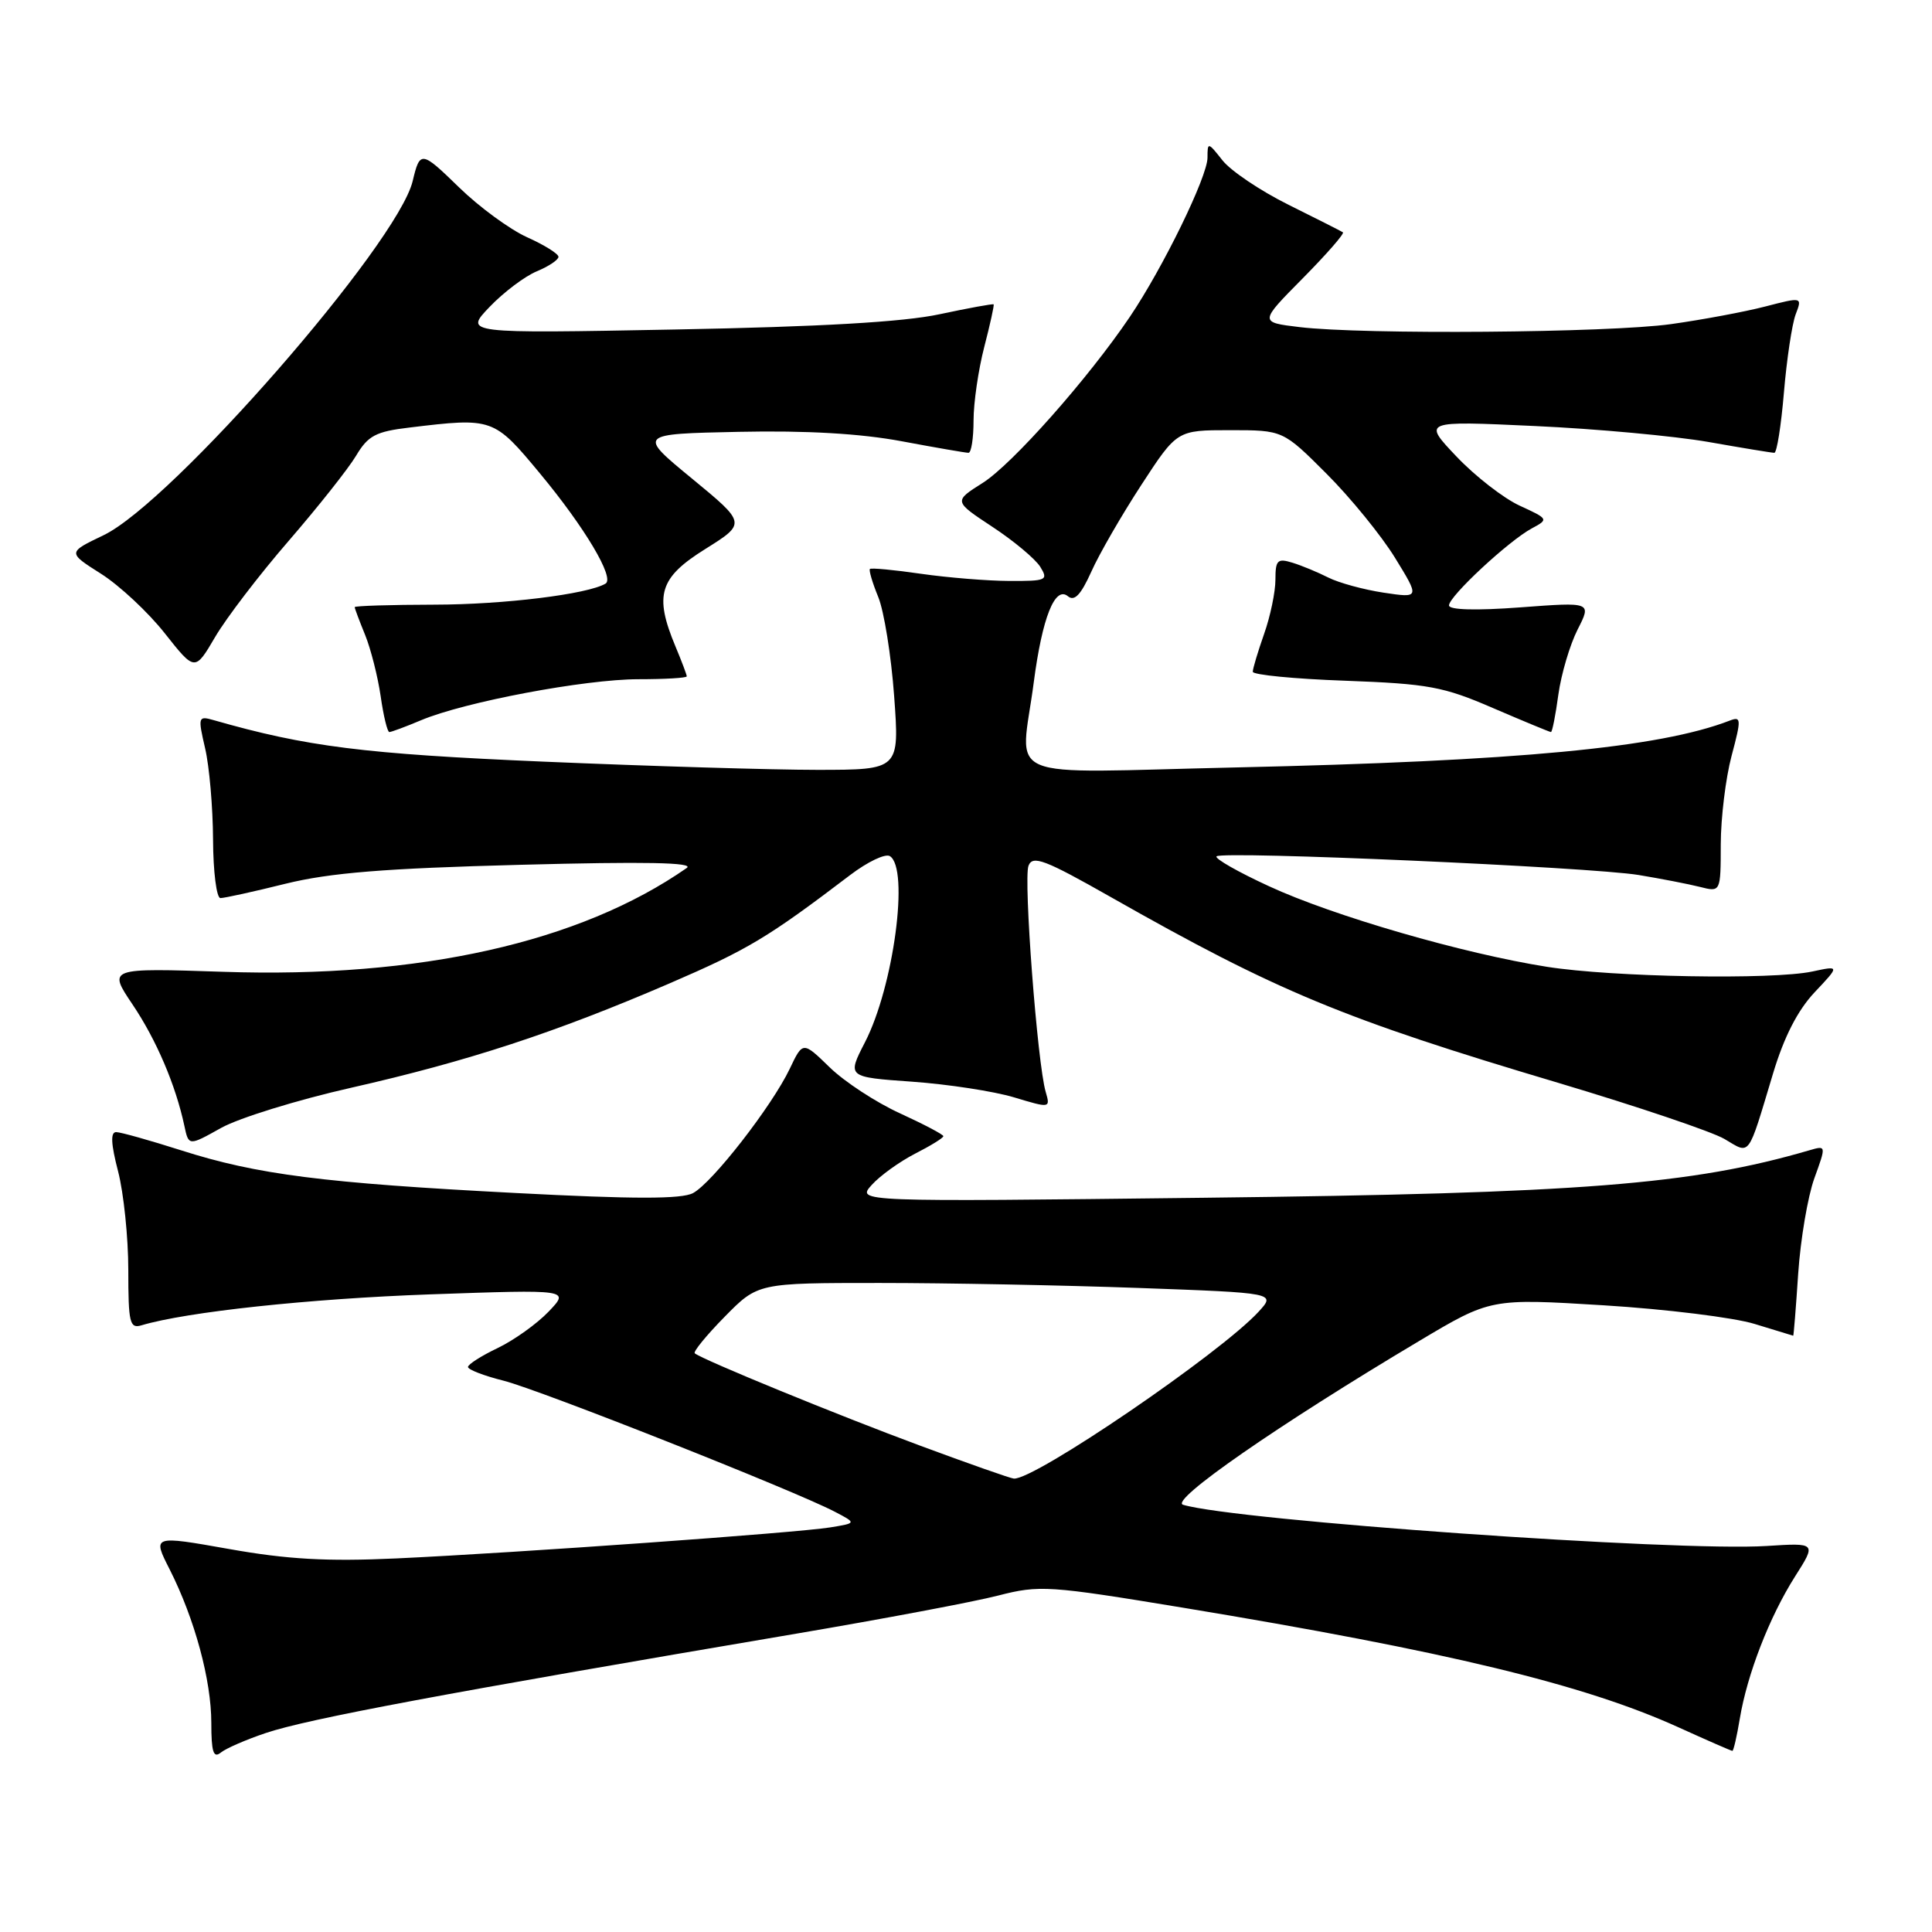 <?xml version="1.0" encoding="UTF-8" standalone="no"?>
<!DOCTYPE svg PUBLIC "-//W3C//DTD SVG 1.1//EN" "http://www.w3.org/Graphics/SVG/1.1/DTD/svg11.dtd" >
<svg xmlns="http://www.w3.org/2000/svg" xmlns:xlink="http://www.w3.org/1999/xlink" version="1.1" viewBox="0 0 256 256">
 <g >
 <path fill="currentColor"
d=" M 35.23 229.63 C 40.79 227.76 58.85 224.38 105.50 216.47 C 117.05 214.51 129.09 212.24 132.26 211.42 C 137.75 210.01 138.93 210.09 156.76 213.03 C 191.67 218.80 209.90 223.20 222.39 228.87 C 226.18 230.59 229.40 232.00 229.55 232.00 C 229.70 232.00 230.14 230.09 230.53 227.75 C 231.51 221.84 234.47 214.23 237.84 208.91 C 240.69 204.43 240.69 204.43 234.09 204.85 C 222.24 205.61 163.72 201.48 156.76 199.39 C 154.92 198.84 169.33 188.84 188.01 177.71 C 197.52 172.04 197.52 172.04 212.51 172.96 C 220.75 173.47 229.75 174.58 232.50 175.43 C 235.25 176.28 237.55 176.98 237.61 176.99 C 237.67 177.00 237.97 173.29 238.27 168.75 C 238.58 164.21 239.54 158.54 240.41 156.13 C 241.99 151.77 241.99 151.77 239.75 152.42 C 224.12 156.98 209.49 158.13 159.50 158.71 C 113.50 159.25 113.50 159.25 115.50 157.02 C 116.60 155.79 119.19 153.93 121.25 152.87 C 123.31 151.82 125.00 150.78 125.00 150.55 C 125.00 150.33 122.41 148.97 119.25 147.52 C 116.09 146.08 111.90 143.34 109.94 141.43 C 106.38 137.97 106.38 137.97 104.64 141.63 C 102.28 146.57 94.38 156.73 91.83 158.09 C 90.32 158.90 83.99 158.90 68.35 158.08 C 42.86 156.76 34.07 155.64 24.02 152.43 C 19.88 151.11 16.00 150.02 15.40 150.01 C 14.62 150.00 14.70 151.57 15.65 155.22 C 16.39 158.09 17.00 163.97 17.00 168.29 C 17.00 175.29 17.19 176.08 18.75 175.61 C 24.71 173.83 41.02 172.08 57.00 171.51 C 75.50 170.86 75.50 170.86 72.69 173.80 C 71.14 175.42 68.11 177.58 65.95 178.62 C 63.79 179.65 62.02 180.78 62.01 181.13 C 62.01 181.48 64.13 182.30 66.73 182.95 C 71.49 184.15 105.31 197.53 110.63 200.32 C 113.50 201.82 113.50 201.82 110.00 202.39 C 105.64 203.10 68.62 205.75 52.50 206.50 C 43.35 206.92 38.09 206.63 30.35 205.25 C 20.19 203.45 20.19 203.45 22.49 207.97 C 25.80 214.52 28.00 222.63 28.00 228.30 C 28.00 232.13 28.28 233.02 29.25 232.23 C 29.94 231.67 32.63 230.50 35.23 229.63 Z  M 234.93 142.27 C 236.39 137.40 238.20 133.87 240.44 131.49 C 243.78 127.95 243.78 127.95 240.14 128.73 C 234.85 129.85 213.72 129.48 205.00 128.11 C 193.93 126.37 176.66 121.37 168.15 117.43 C 164.04 115.54 160.91 113.75 161.20 113.47 C 161.93 112.73 210.68 114.89 217.12 115.94 C 220.08 116.43 223.74 117.14 225.25 117.52 C 228.00 118.22 228.00 118.22 228.01 111.86 C 228.02 108.36 228.66 103.10 229.44 100.17 C 230.75 95.25 230.73 94.89 229.18 95.49 C 219.89 99.08 201.13 100.85 163.75 101.69 C 131.94 102.40 135.24 103.79 136.98 90.40 C 138.10 81.84 139.79 77.58 141.51 79.01 C 142.37 79.72 143.22 78.82 144.60 75.76 C 145.64 73.42 148.63 68.25 151.23 64.26 C 155.96 57.00 155.96 57.00 162.98 57.00 C 170.00 57.00 170.00 57.00 175.78 62.78 C 178.95 65.95 183.03 70.96 184.84 73.90 C 188.13 79.25 188.13 79.25 183.33 78.53 C 180.69 78.13 177.40 77.23 176.01 76.53 C 174.63 75.83 172.49 74.94 171.25 74.56 C 169.27 73.95 169.00 74.22 169.00 76.81 C 169.00 78.42 168.33 81.66 167.50 84.00 C 166.68 86.34 166.00 88.59 166.00 89.01 C 166.00 89.42 171.51 89.96 178.25 90.20 C 189.26 90.61 191.25 90.97 197.85 93.83 C 201.90 95.57 205.35 97.00 205.51 97.00 C 205.68 97.00 206.12 94.77 206.49 92.04 C 206.87 89.31 208.02 85.43 209.04 83.42 C 210.90 79.77 210.90 79.77 201.45 80.48 C 195.55 80.92 192.00 80.82 192.00 80.22 C 192.00 79.01 199.92 71.65 202.98 70.01 C 205.22 68.81 205.19 68.76 201.38 67.01 C 199.24 66.03 195.47 63.10 193.00 60.50 C 188.50 55.76 188.50 55.76 203.36 56.45 C 211.53 56.82 221.88 57.78 226.36 58.56 C 230.84 59.35 234.77 60.00 235.11 60.00 C 235.44 60.00 236.01 56.40 236.38 52.00 C 236.75 47.61 237.45 42.96 237.93 41.67 C 238.82 39.34 238.82 39.34 233.88 40.62 C 231.17 41.32 225.55 42.37 221.40 42.95 C 213.13 44.10 180.64 44.36 172.18 43.34 C 166.86 42.70 166.86 42.70 172.62 36.88 C 175.79 33.67 178.19 30.93 177.94 30.78 C 177.70 30.62 174.45 28.98 170.73 27.13 C 167.00 25.28 163.07 22.63 161.98 21.24 C 160.06 18.81 160.00 18.80 160.00 20.89 C 160.00 23.40 154.11 35.47 149.70 42.00 C 144.17 50.18 134.12 61.52 130.21 63.99 C 126.36 66.42 126.36 66.42 131.50 69.81 C 134.33 71.67 137.17 74.05 137.83 75.09 C 138.94 76.88 138.68 77.00 133.76 76.98 C 130.87 76.97 125.59 76.54 122.04 76.03 C 118.48 75.51 115.44 75.23 115.27 75.39 C 115.11 75.56 115.60 77.22 116.37 79.10 C 117.14 80.97 118.09 86.89 118.48 92.25 C 119.19 102.00 119.19 102.00 108.34 102.01 C 102.38 102.01 86.03 101.52 72.00 100.92 C 48.20 99.90 40.61 98.94 28.34 95.43 C 26.25 94.83 26.21 94.97 27.18 99.16 C 27.74 101.55 28.21 106.99 28.23 111.25 C 28.25 115.51 28.69 119.00 29.21 119.00 C 29.74 119.00 33.62 118.15 37.83 117.10 C 43.73 115.65 50.92 115.06 69.00 114.59 C 85.46 114.15 92.05 114.28 91.00 115.01 C 76.84 124.88 55.58 129.64 29.62 128.77 C 14.31 128.26 14.31 128.26 17.55 133.08 C 20.72 137.78 23.28 143.79 24.43 149.18 C 25.00 151.86 25.00 151.86 29.29 149.46 C 31.65 148.14 39.41 145.74 46.54 144.13 C 62.02 140.62 73.60 136.82 88.68 130.32 C 99.11 125.82 101.72 124.26 112.66 115.94 C 114.95 114.20 117.31 113.07 117.91 113.44 C 120.51 115.05 118.42 130.72 114.61 138.11 C 112.24 142.72 112.24 142.72 120.87 143.33 C 125.62 143.67 131.68 144.60 134.35 145.40 C 139.16 146.85 139.19 146.85 138.56 144.68 C 137.46 140.96 135.60 116.49 136.28 114.72 C 136.83 113.29 138.42 113.89 147.21 118.88 C 169.22 131.37 177.90 134.98 206.50 143.49 C 216.95 146.61 226.85 149.95 228.50 150.92 C 231.98 152.97 231.52 153.59 234.93 142.27 Z  M 55.78 95.44 C 61.54 93.01 77.52 90.00 84.61 90.00 C 88.12 90.00 91.00 89.83 91.00 89.62 C 91.00 89.41 90.33 87.63 89.50 85.65 C 86.66 78.85 87.36 76.55 93.45 72.75 C 98.89 69.34 98.89 69.34 91.70 63.42 C 84.50 57.50 84.50 57.50 97.91 57.22 C 106.85 57.03 114.05 57.45 119.49 58.47 C 123.98 59.31 127.96 60.00 128.33 60.00 C 128.70 60.00 129.00 58.07 129.00 55.72 C 129.00 53.36 129.64 48.98 130.42 45.97 C 131.20 42.96 131.76 40.42 131.66 40.33 C 131.56 40.23 128.34 40.82 124.49 41.64 C 119.70 42.67 108.69 43.30 89.50 43.66 C 61.50 44.19 61.50 44.19 64.88 40.66 C 66.74 38.72 69.55 36.60 71.13 35.95 C 72.71 35.29 74.00 34.43 74.00 34.03 C 74.00 33.63 72.13 32.46 69.83 31.43 C 67.54 30.39 63.50 27.43 60.85 24.85 C 55.82 19.95 55.65 19.93 54.68 24.00 C 52.67 32.34 22.78 66.58 13.72 70.92 C 8.94 73.21 8.94 73.21 13.39 76.03 C 15.83 77.58 19.64 81.13 21.83 83.91 C 25.83 88.97 25.83 88.97 28.51 84.40 C 29.98 81.89 34.36 76.16 38.25 71.67 C 42.14 67.17 46.16 62.10 47.18 60.39 C 48.77 57.72 49.79 57.18 54.27 56.65 C 65.30 55.32 65.43 55.36 71.56 62.75 C 77.49 69.89 81.48 76.60 80.24 77.33 C 77.89 78.74 66.75 80.11 57.58 80.12 C 51.76 80.13 47.00 80.28 47.00 80.45 C 47.00 80.62 47.62 82.27 48.38 84.13 C 49.13 85.98 50.06 89.64 50.44 92.25 C 50.81 94.86 51.33 97.00 51.59 97.00 C 51.85 97.00 53.74 96.30 55.78 95.44 Z  M 121.93 191.56 C 111.17 187.58 93.06 180.16 92.06 179.32 C 91.82 179.12 93.60 176.94 96.02 174.48 C 100.42 170.00 100.42 170.00 116.55 170.00 C 125.42 170.00 140.86 170.30 150.86 170.66 C 169.05 171.32 169.05 171.32 166.78 173.80 C 161.73 179.31 136.99 196.18 134.33 195.92 C 133.87 195.88 128.29 193.92 121.93 191.56 Z "/>
</g>
</svg>